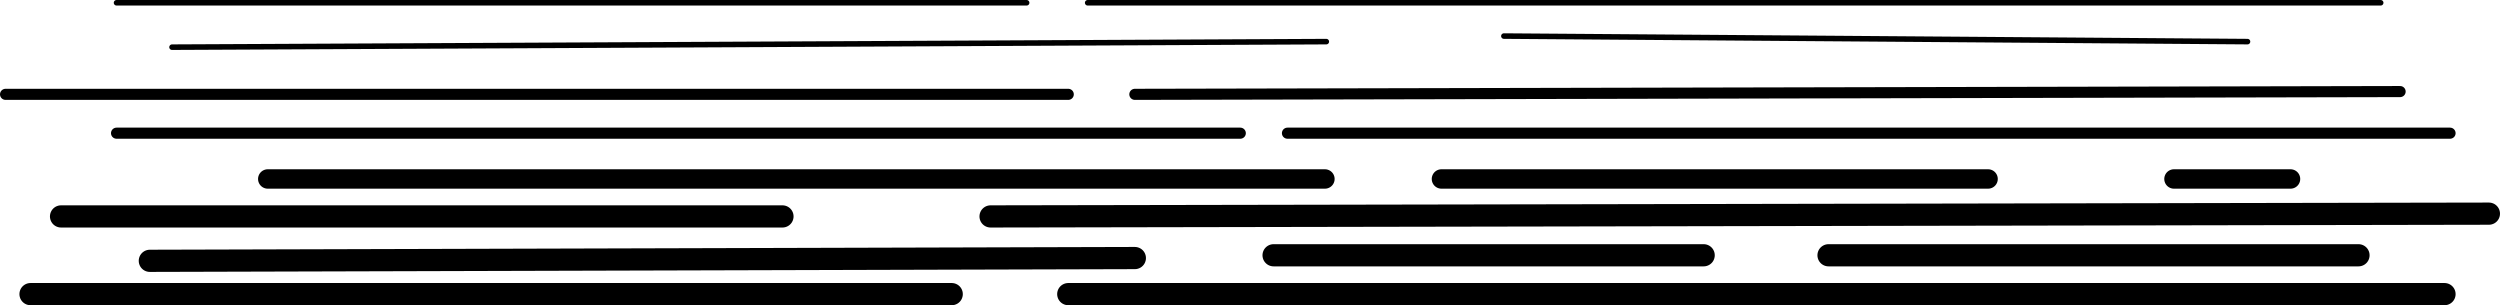<svg xmlns="http://www.w3.org/2000/svg" viewBox="0 0 901 110">

    <g id="lowWaves">
        <line x1="11" y1="106" x2="343" y2="106"
            style="fill:none;stroke:#000;stroke-linecap:round;stroke-miterlimit:10;stroke-width:8px" />
        <line x1="385" y1="106" x2="881" y2="106"
            style="fill:none;stroke:#000;stroke-linecap:round;stroke-miterlimit:10;stroke-width:8px" />
        <line x1="54" y1="94" x2="409" y2="93"
            style="fill:none;stroke:#000;stroke-linecap:round;stroke-miterlimit:10;stroke-width:8px" />
        <line x1="459" y1="92" x2="614" y2="92"
            style="fill:none;stroke:#000;stroke-linecap:round;stroke-miterlimit:10;stroke-width:8px" />
        <line x1="659" y1="92" x2="850" y2="92"
            style="fill:none;stroke:#000;stroke-linecap:round;stroke-miterlimit:10;stroke-width:8px" />
        <line x1="897" y1="77" x2="357" y2="78"
            style="fill:none;stroke:#000;stroke-linecap:round;stroke-miterlimit:10;stroke-width:8px" />
        <line x1="22" y1="78" x2="282" y2="78"
            style="fill:none;stroke:#000;stroke-linecap:round;stroke-miterlimit:10;stroke-width:8px" />
        <line x1="96.5" y1="64.5" x2="477.5" y2="64.5"
            style="fill:none;stroke:#000;stroke-linecap:round;stroke-miterlimit:10;stroke-width:7px" />
        <line x1="519.5" y1="64.5" x2="716.5" y2="64.5"
            style="fill:none;stroke:#000;stroke-linecap:round;stroke-miterlimit:10;stroke-width:7px" />
        <line x1="783.5" y1="64.5" x2="825.5" y2="64.5"
            style="fill:none;stroke:#000;stroke-linecap:round;stroke-miterlimit:10;stroke-width:7px" />
    </g>
    <g id="midWaves">
        <line x1="42" y1="48" x2="447" y2="48"
            style="fill:none;stroke:#000;stroke-linecap:round;stroke-miterlimit:10;stroke-width:4px" />
        <line x1="464" y1="48" x2="883" y2="48"
            style="fill:none;stroke:#000;stroke-linecap:round;stroke-miterlimit:10;stroke-width:4px" />
        <line x1="865" y1="33" x2="409" y2="34"
            style="fill:none;stroke:#000;stroke-linecap:round;stroke-miterlimit:10;stroke-width:4px" />
        <line x1="385" y1="34" x2="2" y2="34"
            style="fill:none;stroke:#000;stroke-linecap:round;stroke-miterlimit:10;stroke-width:4px" />
    </g>
    <g id="topWaves">
        <line x1="62" y1="17" x2="478" y2="15"
            style="fill:none;stroke:#000;stroke-linecap:round;stroke-miterlimit:10;stroke-width:2px" />
        <line x1="542" y1="13" x2="810" y2="15"
            style="fill:none;stroke:#000;stroke-linecap:round;stroke-miterlimit:10;stroke-width:2px" />
        <line x1="858" y1="1" x2="392" y2="1"
            style="fill:none;stroke:#000;stroke-linecap:round;stroke-miterlimit:10;stroke-width:2px" />
        <line x1="370" y1="1" x2="42" y2="1"
            style="fill:none;stroke:#000;stroke-linecap:round;stroke-miterlimit:10;stroke-width:2px" />
    </g>
</svg>